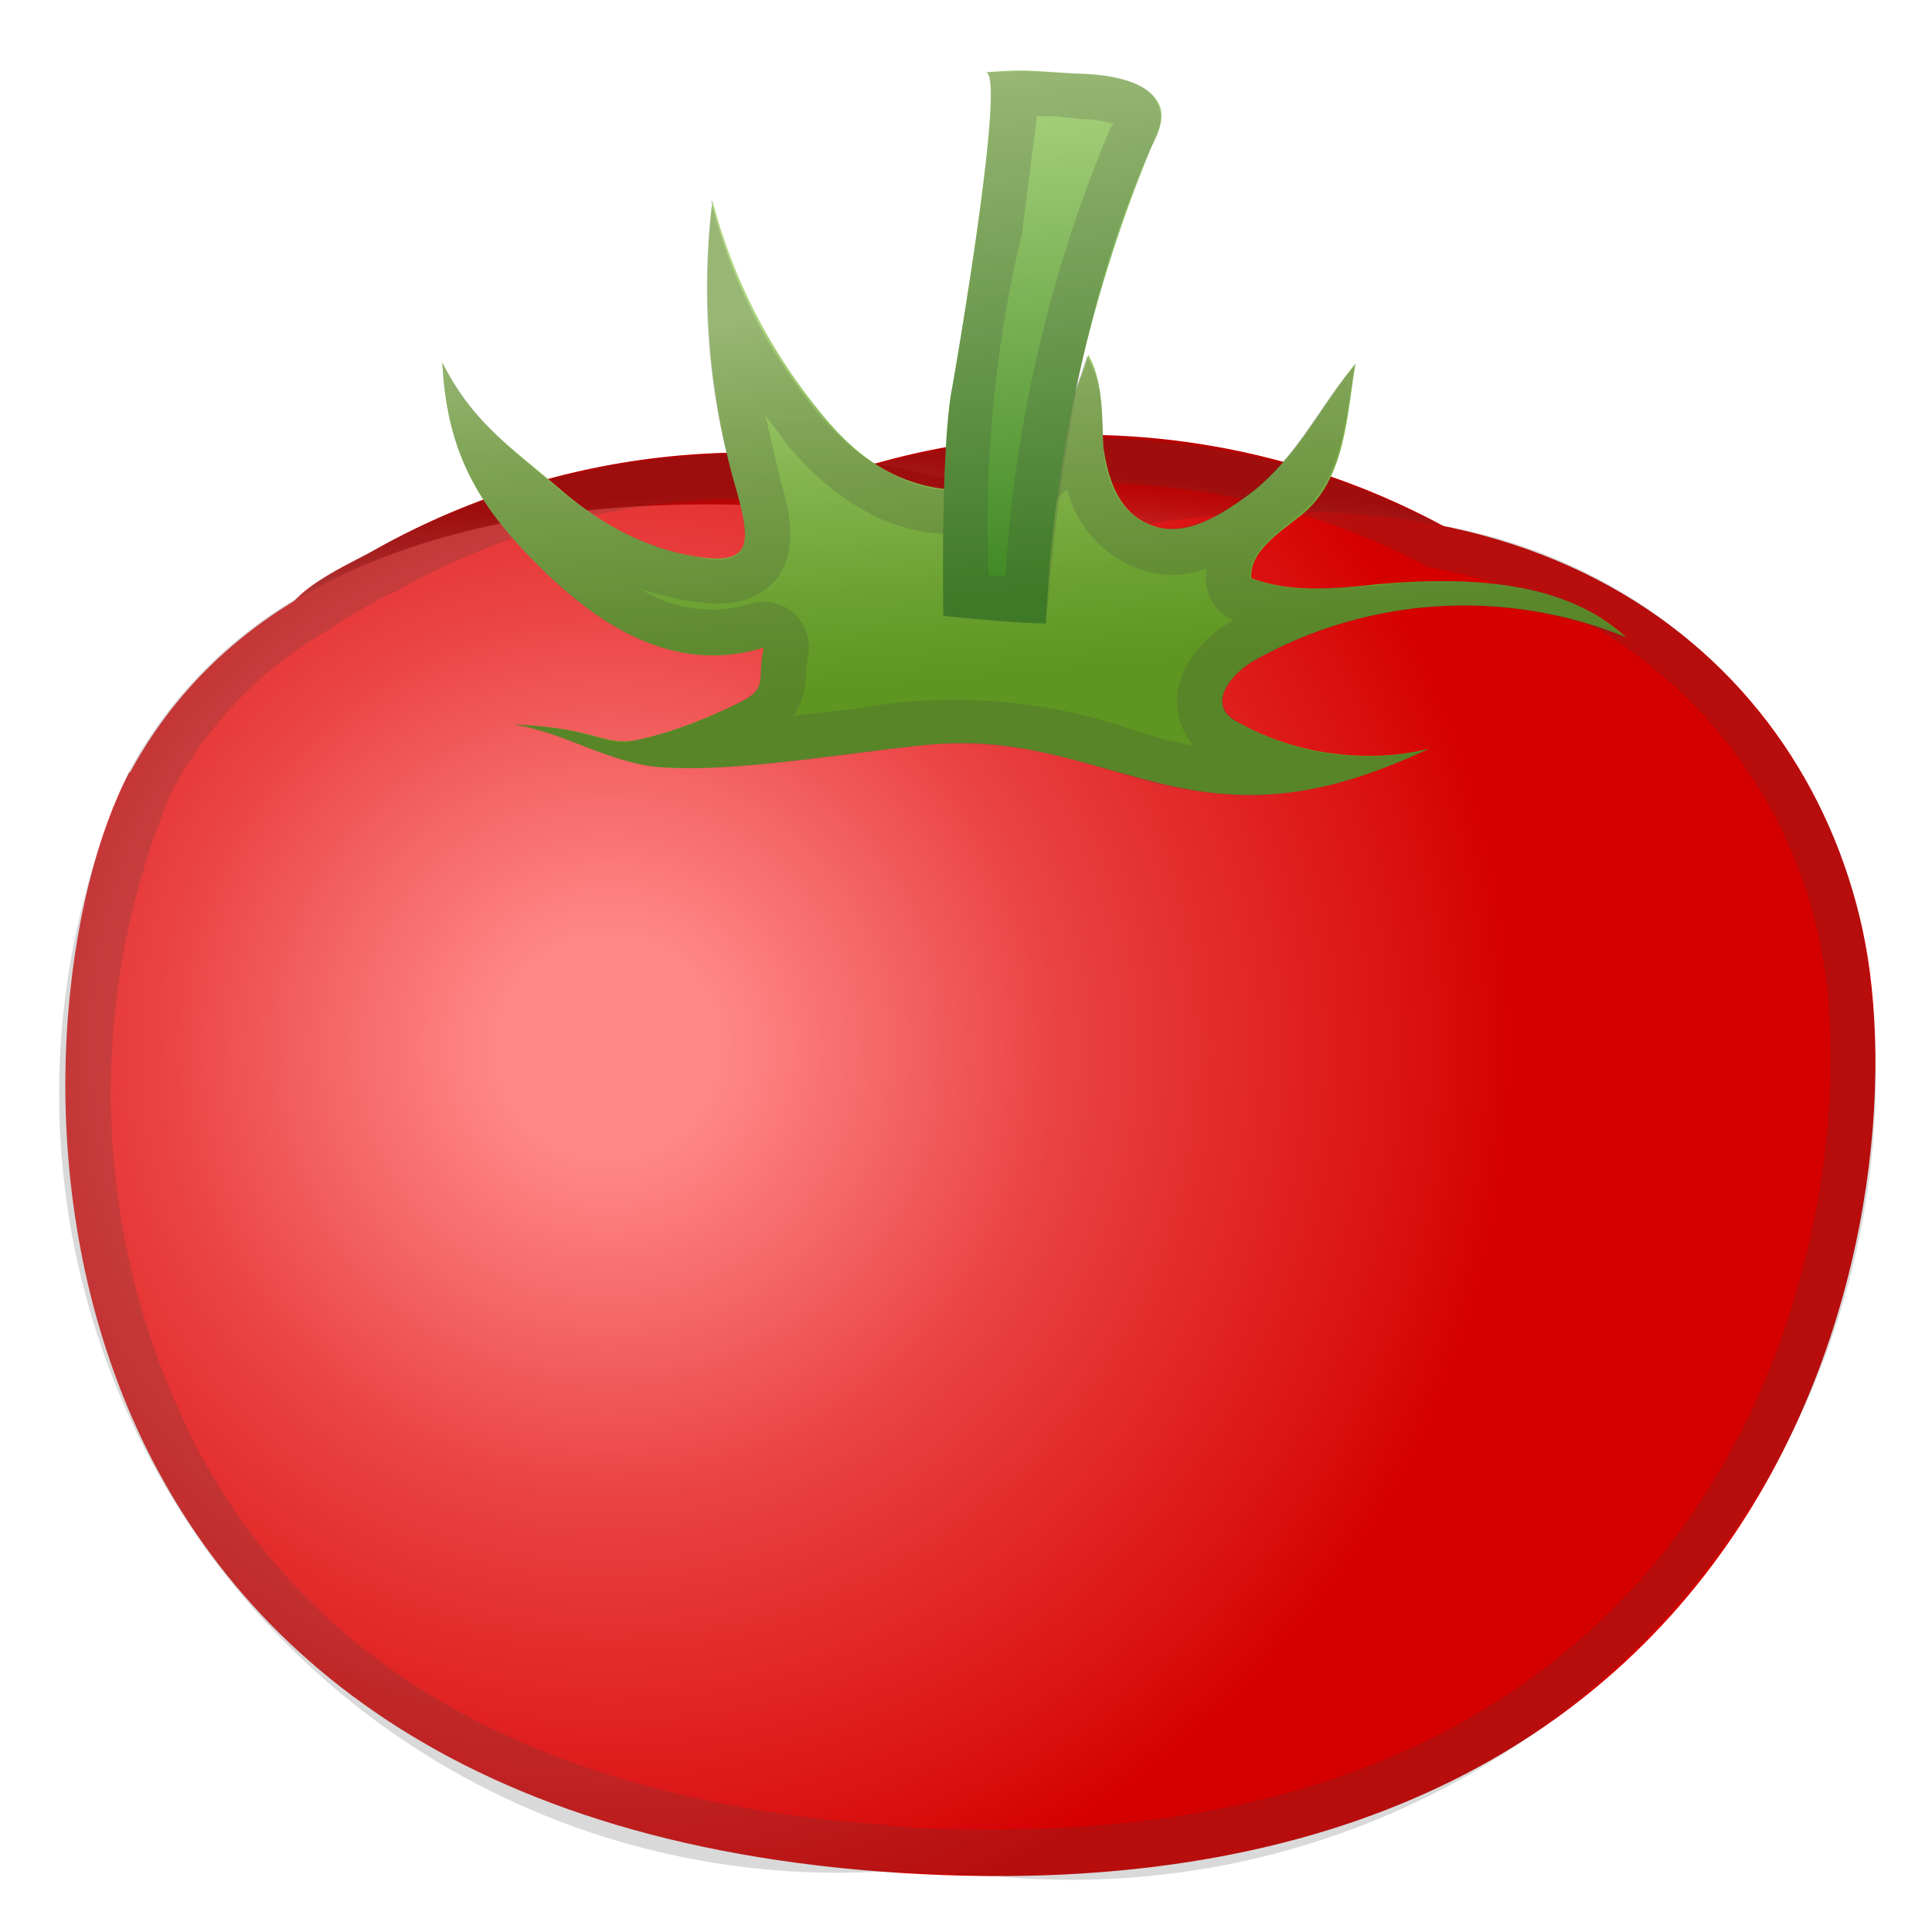 <svg viewBox="0 0 128 128" xmlns="http://www.w3.org/2000/svg"><linearGradient id="a" x1="76.1" x2="76.1" y1="28.6" y2="48.9" gradientTransform="rotate(5.8 84.4 37.1)" gradientUnits="userSpaceOnUse"><stop stop-color="#B80000" offset=".2"/><stop stop-color="#BF1212" offset=".3"/><stop stop-color="#D34242" offset=".5"/><stop stop-color="#F28F8F" offset=".9"/><stop stop-color="#FFB0B0" offset="1"/></linearGradient><path d="M100 37.5c2 1.4 4.3 4 3.1 6.3-1 2-4 2-6.3 1.7l-43.3-6.3c-1.7-.3-5.8-1.3-5.3-3.8.4-1.9 5-3 6.4-3.6a50.4 50.4 0 0 1 45.4 5.7z" fill="url(#a)"/><linearGradient id="b" x1="46.5" x2="46.5" y1="28.6" y2="48.9" gradientTransform="rotate(-3.8 47.8 35.9)" gradientUnits="userSpaceOnUse"><stop stop-color="#B50000" offset=".2"/><stop stop-color="#BD1212" offset=".3"/><stop stop-color="#D14242" offset=".5"/><stop stop-color="#F18F8F" offset=".9"/><stop stop-color="#FFB0B0" offset="1"/></linearGradient><path d="M70.3 34.5c2.4 1.1 5 3.3 4.2 5.7-.7 2.3-3.6 2.7-6 2.8l-43.7 1c-1.7 0-5.9-.3-5.9-2.9 0-1.9 4.4-3.8 5.8-4.6a50.3 50.3 0 0 1 45.6-2z" fill="url(#b)"/><radialGradient id="c" cx="40.3" cy="69.4" r="75.2" gradientUnits="userSpaceOnUse"><stop stop-color="#FF8787" offset=".1"/><stop stop-color="#EA4242" offset=".4"/><stop stop-color="#DB1212" offset=".7"/><stop stop-color="#D50000" offset=".8"/></radialGradient><path d="M8.6 51.1C.3 66.7-1.7 119.5 58.4 124s69.1-43.6 65-62.4-22.6-33.4-54-25.5c0 0-46.1-12.1-60.8 15.1z" fill="url(#c)"/><path d="M71.7 32a47.8 47.8 0 0 1 23 5.6 31.6 31.6 0 0 1 25.8 24.5c2 8.9.7 27-10.4 40.9-9.8 12-24.6 18.2-44.2 18.2-2.4 0-4.8 0-7.3-.3-22-1.6-37.3-9.8-45.3-24.5a51.4 51.4 0 0 1-2-43.8 26.9 26.9 0 0 1 10.7-11c.7-.6 2.3-1.4 3.3-2l.9-.4A47.2 47.2 0 0 1 58 33.8l.8-.1a48 48 0 0 1 12.9-1.8m0-3A51 51 0 0 0 58 30.8a50.8 50.8 0 0 0-33.3 5.7c-1 .6-3.5 1.7-4.8 3A29.8 29.8 0 0 0 8.6 51a51.6 51.6 0 0 0 49.7 73l7.6.3a53.3 53.3 0 0 0 57.5-62.7 34.4 34.4 0 0 0-28-26.8A50.8 50.8 0 0 0 71.7 29z" fill="#424242" opacity=".2"/><linearGradient id="d" x1="67.2" x2="69.5" y1="19.3" y2="44.5" gradientUnits="userSpaceOnUse"><stop stop-color="#AED581" offset="0"/><stop stop-color="#87B652" offset=".4"/><stop stop-color="#699F2E" offset=".8"/><stop stop-color="#5E9621" offset="1"/></linearGradient><path d="M47.2 13.3a37 37 0 0 0 7.3 14.2c1.4 1.7 3 3.2 5.1 4.1s4.6 1.2 6.7.3c3.3-1.4 4.7-5 5.8-8.4 1 1.8.9 4 1 6.1.3 2.1 1 4.4 3.2 5.2 2.3.9 4.8-.8 6.8-2.3 3-2.5 4.2-5.3 6.7-8.4-.6 3.7-.7 7.9-3.8 10.2-1.4 1.1-3.2 2.3-3.1 4 2.6 1 5.6.7 8.4.4 5.8-.5 12.3-.3 16.4 3.5a28.4 28.4 0 0 0-24.5 1.5c-1.3.7-2.8 2.3-2 3.5.3.4.7.6 1.1.8 3.7 2 8.3 2.6 12.4 1.6-6.5 3-11.6 4-18.6 2.1-5-1.3-8.8-2.8-14.1-2.4-5 .4-13.6 2-18.6 1.5-3.3-.4-6.1-2.3-9.4-2.8 5.6.2 6 1.5 8.3 1s4.5-1.4 6.6-2.4c2.1-1 1.2-1.5 1.7-3.7-5.8 1.8-10.8-1.3-15-5.5s-6-7.7-6.3-13.4c2 4 4.4 5.5 7.8 8.4 2.3 2 5 3.6 8.1 4.3 4.7 1 4.6-.5 3.6-4.2a48 48 0 0 1-1.6-19.2z" fill="url(#d)"/><path d="M50.7 27.5l1.5 2c1.9 2.3 4 3.9 6.2 4.9a12.4 12.4 0 0 0 9 .3c1.3-.6 2.4-1.4 3.3-2.3a7.6 7.6 0 0 0 4.5 5.2 7 7 0 0 0 2.5.5 8 8 0 0 0 2.2-.4v.8a3 3 0 0 0 1.8 2.6c-1 .5-3 2-3.6 4.3a4.4 4.4 0 0 0 1 4 29.2 29.2 0 0 1-4.8-1.3 35.8 35.8 0 0 0-12.5-1.7c-1.6 0-3.5.3-5.4.6l-3.8.4a5 5 0 0 0 .8-2.8l.1-1a3 3 0 0 0-3.8-3.6 8.8 8.8 0 0 1-7.3-1 18.4 18.4 0 0 0 5.1 1c2.2 0 3.3-.9 4-1.7 1.4-2 .8-4.5.2-6.5l-1-4.3m-3.5-14.2a46 46 0 0 0 1.6 19.2c.8 3 1 4.6-1.3 4.6-.6 0-1.3-.2-2.3-.4-3-.7-5.8-2.3-8.1-4.2-3.4-3-5.8-4.6-7.8-8.5.3 5.7 2.2 9.3 6.3 13.4 3.3 3.4 7.2 6 11.6 6 1 0 2.2-.1 3.4-.5-.5 2.3.4 2.6-1.8 3.7a25.3 25.3 0 0 1-7.4 2.6c-1.7 0-2.6-1-7.4-1.2 3.2.5 6.1 2.4 9.4 2.8l2.4.1c5 0 11.9-1.2 16.2-1.6h1.9c4.3 0 7.7 1.2 12.2 2.5 2.4.6 4.6.9 6.6.9 4 0 7.7-1.1 12-3.1A17 17 0 0 1 82.3 48a3 3 0 0 1-1-.8c-.9-1.2.6-2.8 2-3.5a28 28 0 0 1 24.4-1.4c-3.1-3-7.5-3.8-12-3.8-1.5 0-3 .1-4.4.3L87 39a10 10 0 0 1-4.2-.7c-.1-1.7 1.7-2.9 3-4 3.2-2.3 3.3-6.5 4-10.2-2.6 3.1-3.8 6-6.8 8.4-1.6 1.2-3.5 2.5-5.4 2.5-.5 0-1 0-1.4-.2-2.1-.8-3-3.1-3.1-5.2s0-4.3-1.1-6c-1 3.2-2.5 6.9-5.8 8.3a8 8 0 0 1-6.7-.3c-2-.9-3.7-2.4-5.1-4a35.8 35.8 0 0 1-7.3-14.3zM89.8 24zm4.9 26z" fill="#424242" opacity=".2"/><linearGradient id="e" x1="69.9" x2="69.9" y1="39.3" y2="4.3" gradientTransform="rotate(-5.8 70 26.1)" gradientUnits="userSpaceOnUse"><stop stop-color="#3C8721" offset="0"/><stop stop-color="#AED581" offset="1"/></linearGradient><path d="M65.3 4.8c2.7-.3 3.9 0 6.6.1 2 .1 4.5.6 5 2.3.2.8-.2 1.7-.6 2.5a92.5 92.5 0 0 0-7 31.6c-1.7 0-6.8-.5-6.8-.5s-.2-11.3.6-15.2c.3-1.7 3.6-21 2.2-20.8z" fill="url(#e)"/><path d="M68.6 7.7h1.2l2 .2c.9 0 1.5.2 2 .3l-.2.2a91.1 91.1 0 0 0-7 29.8l-1.1-.1a82.6 82.6 0 0 1 2.2-22.6l1-7.8m-1-3l-2.4.1c1.4 0-1.9 19.1-2.2 20.8-.8 3.9-.6 15.2-.6 15.2s4.2.5 6.2.5h.6c1-11.4 2.5-21.6 7-31.6.4-.8.8-1.7.5-2.5C76.4 5.5 74 5 72 4.9l-4.2-.2z" fill="#424242" opacity=".2"/></svg>